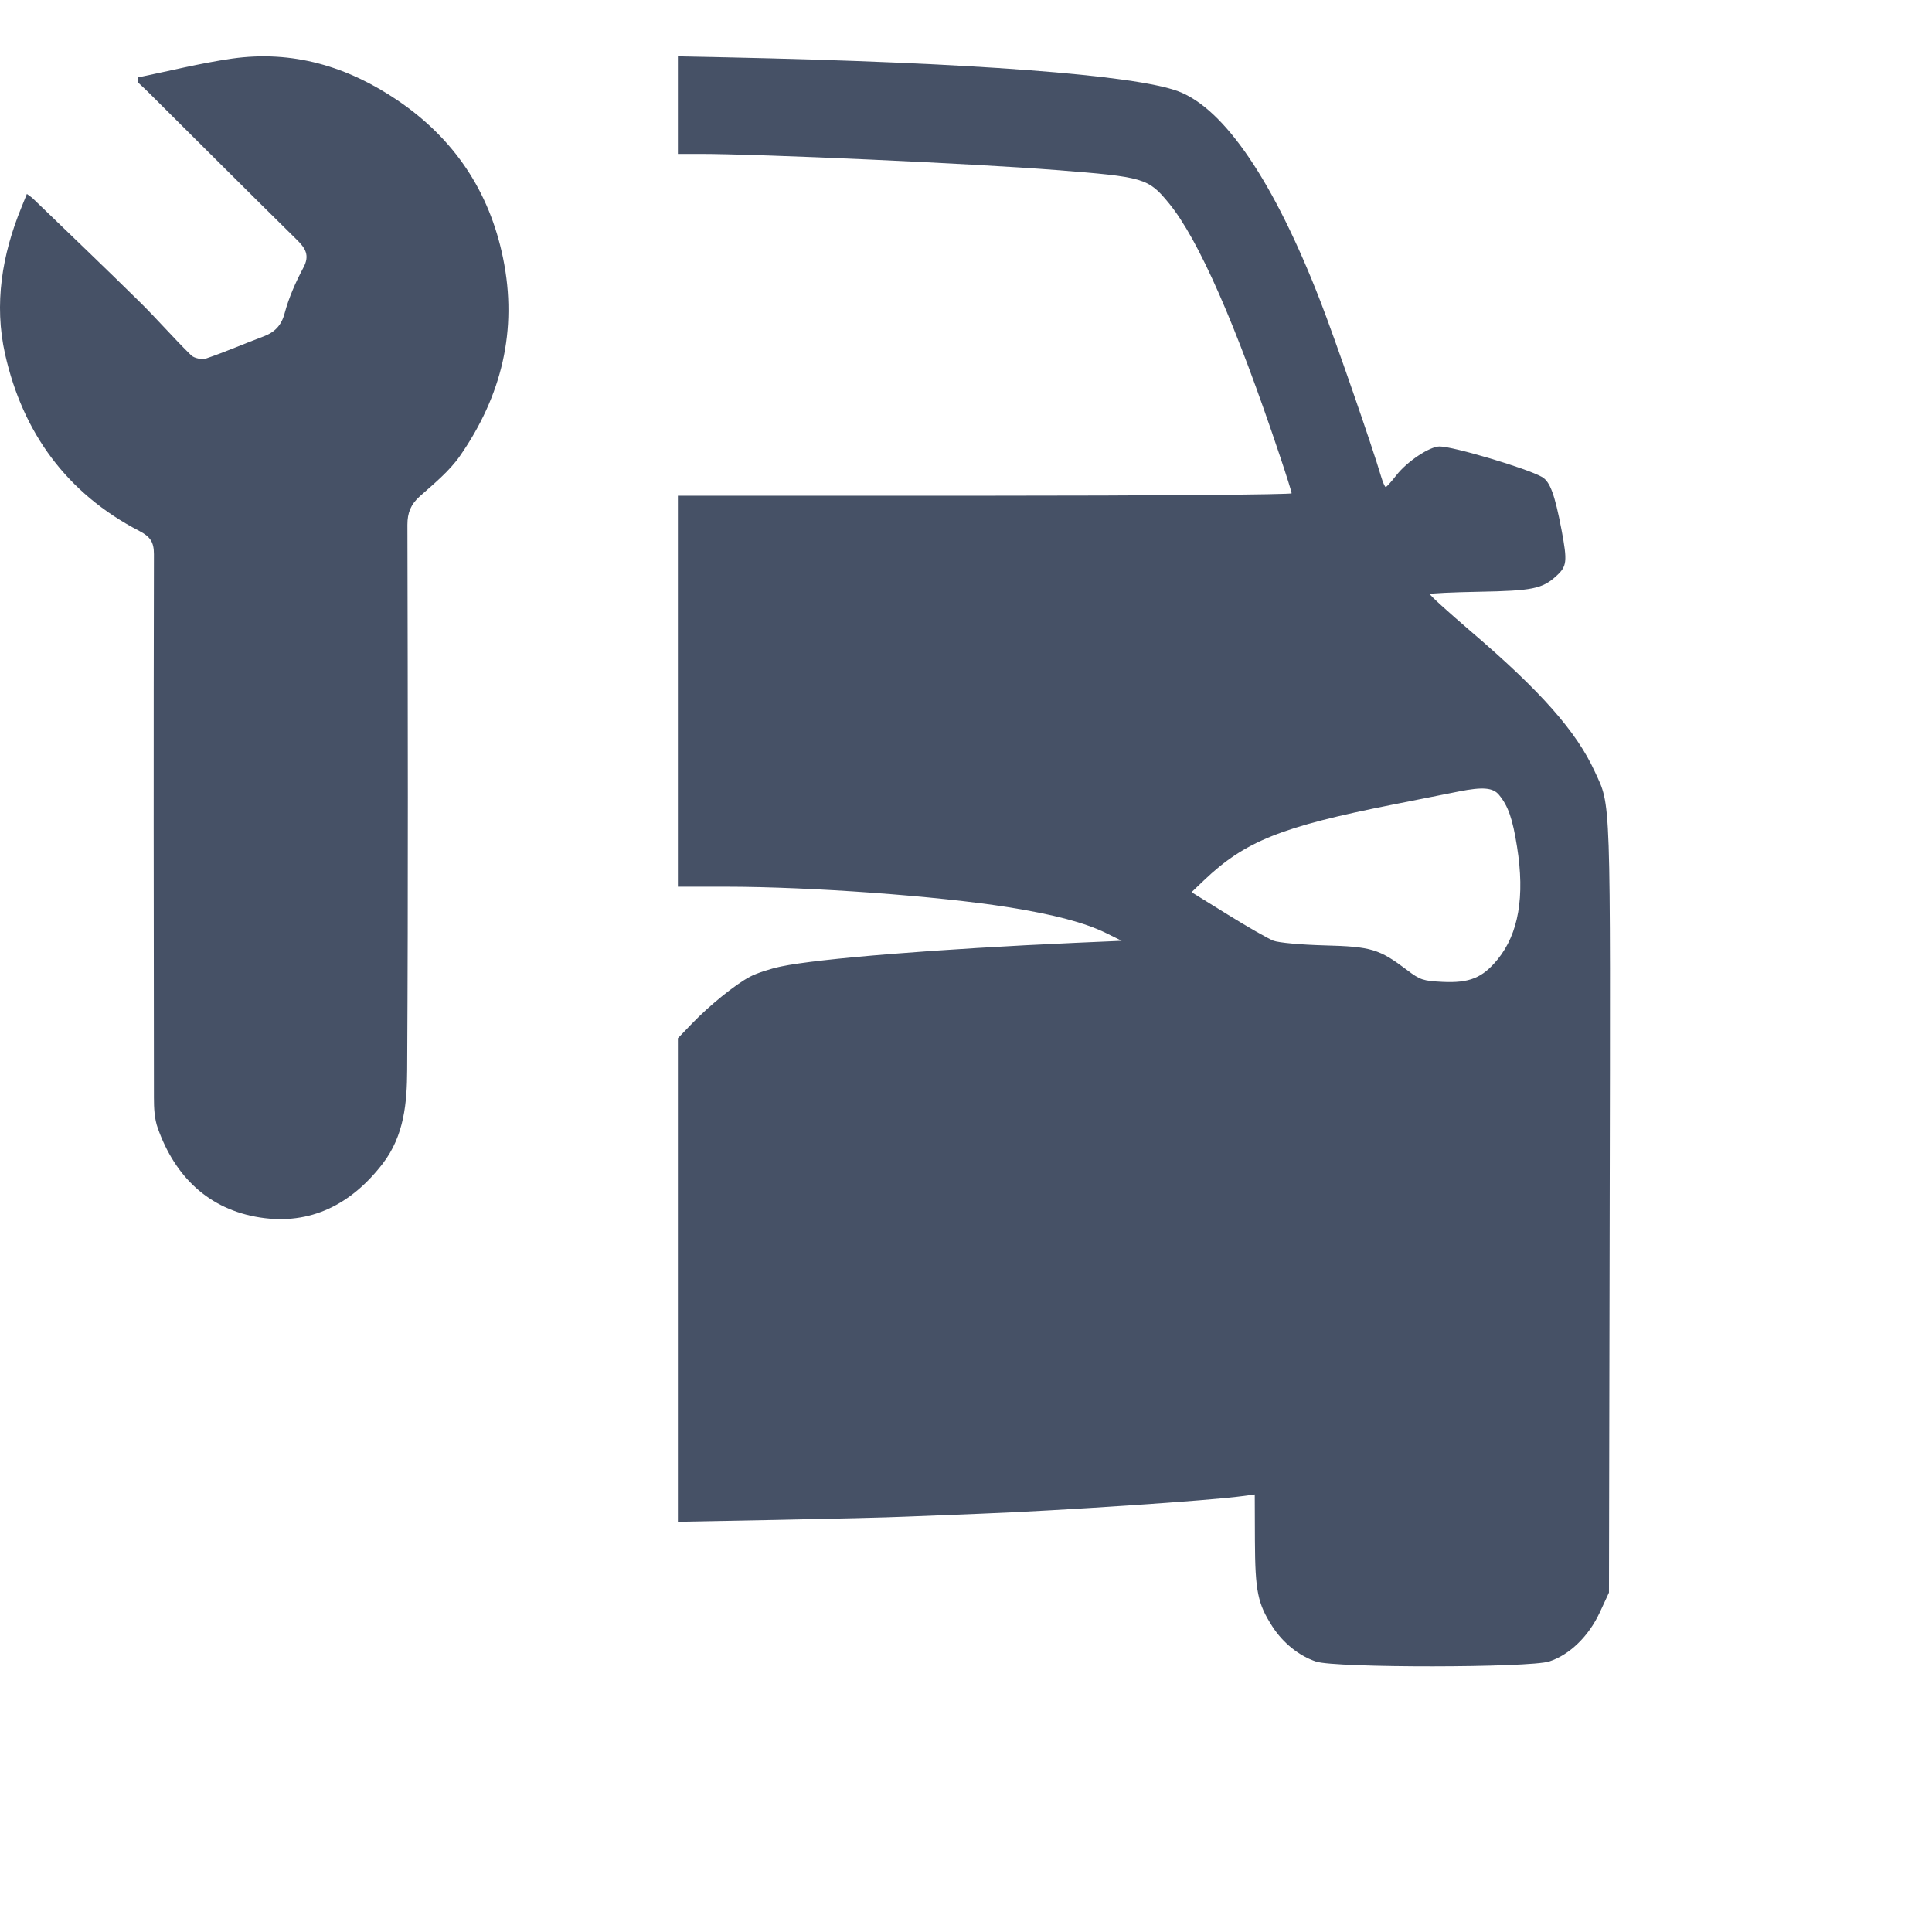 <svg width="24" height="24" viewBox="0 0 24 24" fill="none" xmlns="http://www.w3.org/2000/svg">
<path d="M1.713 0.962C2.101 0.882 2.488 0.785 2.881 0.728C3.635 0.621 4.318 0.825 4.941 1.248C5.642 1.724 6.079 2.377 6.249 3.205C6.434 4.104 6.229 4.922 5.713 5.665C5.58 5.855 5.391 6.009 5.214 6.166C5.104 6.265 5.061 6.369 5.061 6.519C5.066 8.777 5.071 11.034 5.058 13.291C5.056 13.693 5.023 14.105 4.755 14.454C4.367 14.959 3.86 15.222 3.229 15.124C2.594 15.025 2.175 14.618 1.961 14.017C1.918 13.899 1.912 13.764 1.912 13.637C1.909 11.386 1.907 9.135 1.912 6.884C1.912 6.735 1.868 6.667 1.731 6.596C0.828 6.128 0.282 5.373 0.063 4.399C-0.076 3.778 0.025 3.164 0.266 2.577C0.287 2.525 0.307 2.475 0.334 2.409C0.367 2.434 0.393 2.45 0.413 2.47C0.855 2.897 1.3 3.321 1.737 3.752C1.955 3.967 2.155 4.199 2.374 4.413C2.414 4.452 2.51 4.47 2.564 4.452C2.802 4.371 3.034 4.269 3.27 4.181C3.414 4.127 3.496 4.044 3.537 3.887C3.589 3.694 3.673 3.505 3.767 3.328C3.853 3.171 3.793 3.081 3.682 2.973C3.07 2.371 2.463 1.762 1.854 1.157C1.808 1.111 1.761 1.067 1.713 1.023C1.713 1.001 1.713 0.981 1.713 0.959V0.962Z" fill="#465166"/>
<path fill-rule="evenodd" clip-rule="evenodd" d="M8.421 1.306V1.912L8.691 1.912C9.448 1.912 12.116 2.033 13.116 2.112C14.216 2.198 14.264 2.212 14.521 2.525C14.889 2.974 15.35 4.022 15.901 5.669C15.98 5.905 16.045 6.111 16.045 6.128C16.045 6.144 14.329 6.158 12.233 6.158H8.421V8.586V11.015L9.018 11.015C10.076 11.016 11.647 11.13 12.527 11.27C13.088 11.359 13.479 11.463 13.738 11.59L13.934 11.687L13.362 11.712C11.657 11.788 10.168 11.908 9.702 12.006C9.568 12.034 9.394 12.091 9.315 12.134C9.132 12.231 8.813 12.489 8.593 12.718L8.421 12.897V15.9V18.904L9.64 18.881C10.31 18.868 11.035 18.851 11.251 18.841C11.467 18.832 11.887 18.815 12.184 18.804C13.146 18.767 15.043 18.64 15.431 18.586L15.587 18.565L15.589 19.135C15.592 19.769 15.623 19.92 15.806 20.205C15.938 20.41 16.14 20.572 16.35 20.641C16.596 20.721 18.999 20.719 19.246 20.639C19.499 20.556 19.735 20.327 19.873 20.03L19.987 19.784L19.996 15.021C20.006 9.798 20.013 10.025 19.811 9.585C19.583 9.087 19.142 8.588 18.276 7.847C17.988 7.6 17.757 7.391 17.763 7.38C17.769 7.37 18.043 7.357 18.373 7.351C19.033 7.339 19.159 7.314 19.331 7.157C19.466 7.035 19.472 6.978 19.398 6.583C19.314 6.142 19.255 5.982 19.155 5.925C18.965 5.817 18.054 5.546 17.883 5.546C17.758 5.547 17.48 5.732 17.346 5.904C17.284 5.984 17.224 6.05 17.214 6.05C17.203 6.05 17.177 5.989 17.155 5.915C17.053 5.565 16.573 4.18 16.399 3.734C15.827 2.26 15.212 1.352 14.639 1.135C14.099 0.93 12.05 0.776 9.018 0.712L8.421 0.7V1.306ZM18.62 9.873C18.735 10.011 18.79 10.17 18.845 10.518C18.944 11.139 18.864 11.598 18.604 11.918C18.416 12.148 18.253 12.214 17.916 12.197C17.679 12.185 17.64 12.173 17.48 12.051C17.133 11.789 17.035 11.759 16.457 11.744C16.161 11.736 15.886 11.711 15.819 11.686C15.754 11.661 15.499 11.515 15.252 11.362L14.802 11.083L14.957 10.935C15.466 10.45 15.915 10.27 17.307 9.994C17.666 9.923 18.032 9.85 18.122 9.832C18.419 9.773 18.546 9.784 18.62 9.873Z" fill="#465166"/>
</svg>
